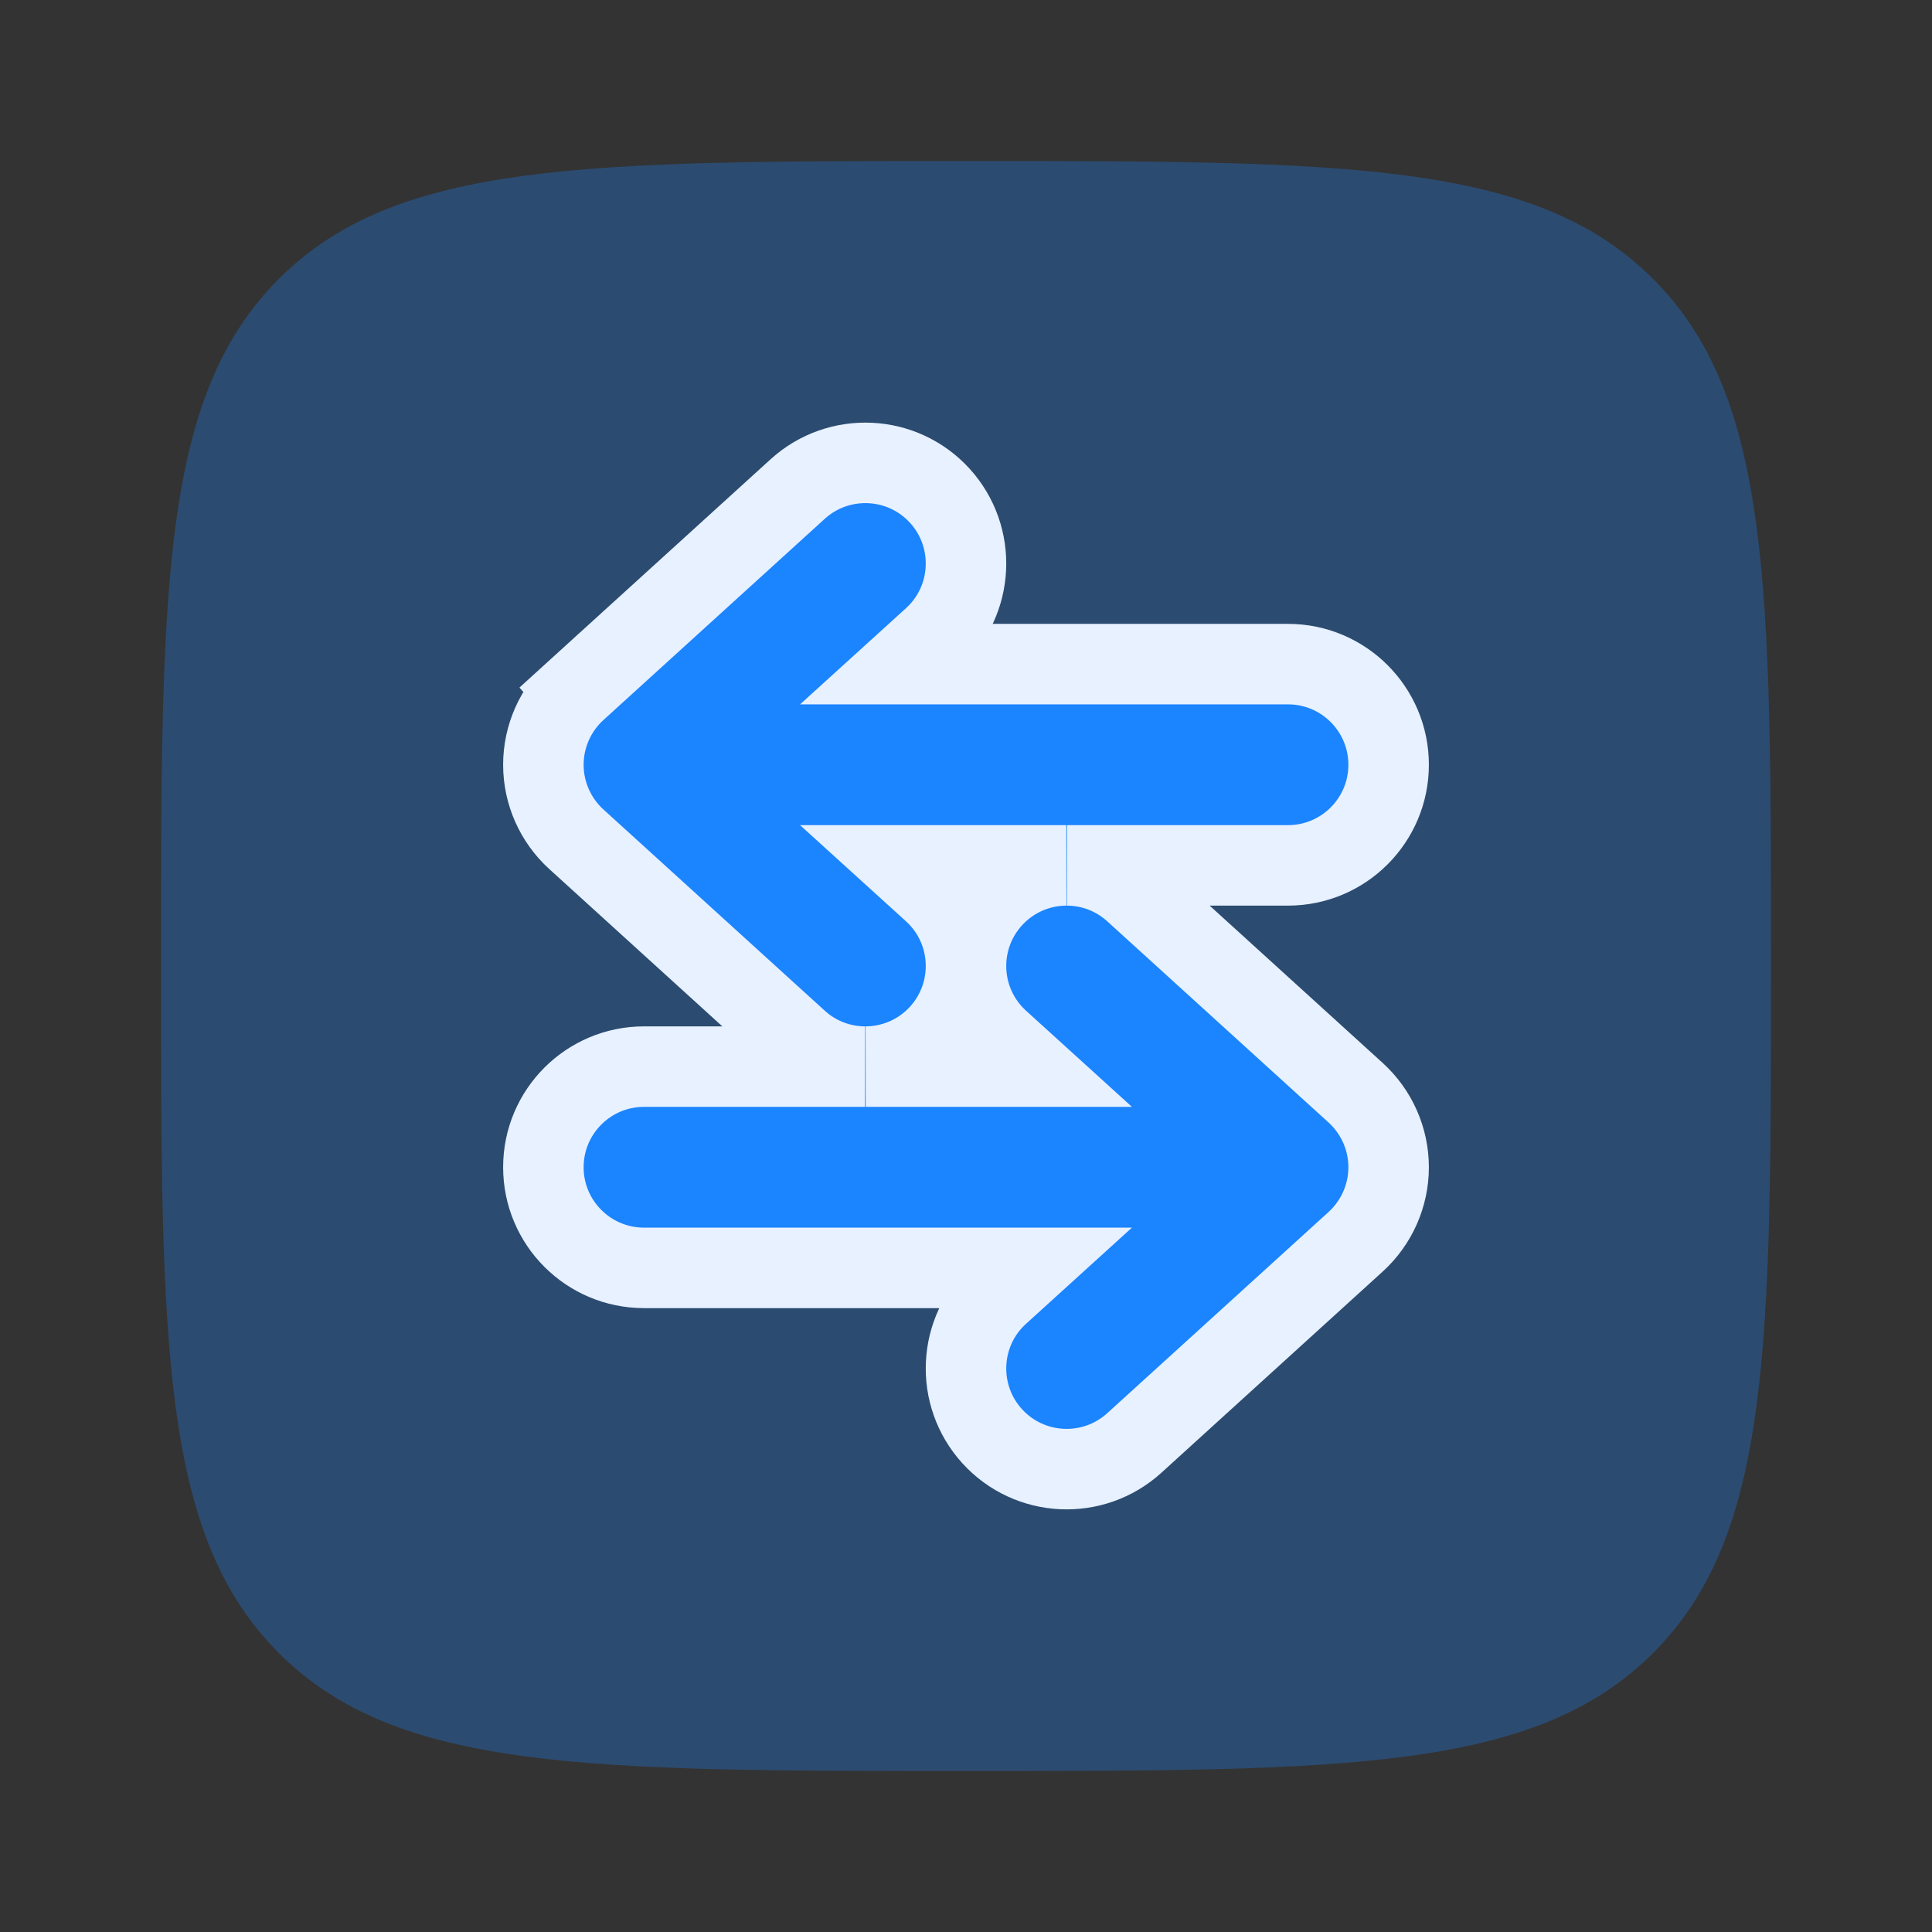 <svg width="24" height="24" viewBox="0 0 24 24" fill="none" xmlns="http://www.w3.org/2000/svg">
<rect x="0" y="0" width="24" height="24" fill="#333333" stroke="none"/>
<path opacity="0.3" d="M20.535 20.535C22 19.071 22 16.714 22 12C22 7.286 22 4.929 20.535 3.464C19.071 2 16.714 2 12 2C7.286 2 4.929 2 3.464 3.464C2 4.929 2 7.286 2 12C2 16.714 2 19.071 3.464 20.535C4.929 22 7.286 22 12 22C16.714 22 19.071 22 20.535 20.535Z" fill="#1B84FF"/>
<path d="M7.159 8.575L7.493 8.942L7.159 8.575C6.899 8.812 6.75 9.148 6.75 9.5C6.75 9.852 6.899 10.188 7.159 10.425L9.909 12.925C10.147 13.142 10.447 13.249 10.745 13.25H8C7.31 13.25 6.75 13.81 6.75 14.5C6.75 15.19 7.31 15.75 8 15.75L12.767 15.75L12.409 16.075C11.898 16.539 11.861 17.33 12.325 17.841C12.79 18.352 13.58 18.389 14.091 17.925L16.841 15.425C17.101 15.188 17.25 14.852 17.25 14.5C17.25 14.148 17.101 13.812 16.841 13.575L14.091 11.075C13.852 10.858 13.553 10.751 13.255 10.75L16 10.75C16.69 10.75 17.25 10.19 17.25 9.5C17.25 8.81 16.69 8.25 16 8.25L11.233 8.25L11.591 7.925C12.102 7.461 12.139 6.67 11.675 6.159C11.21 5.648 10.42 5.611 9.909 6.075L7.159 8.575ZM12.767 13.25H10.754C11.092 13.249 11.429 13.111 11.675 12.841C12.139 12.33 12.102 11.539 11.591 11.075L11.233 10.75L13.246 10.75C12.908 10.751 12.571 10.889 12.325 11.159C11.861 11.67 11.898 12.46 12.409 12.925L12.767 13.25Z" fill="#1B84FF" stroke="#E7F1FF"/>
</svg>
